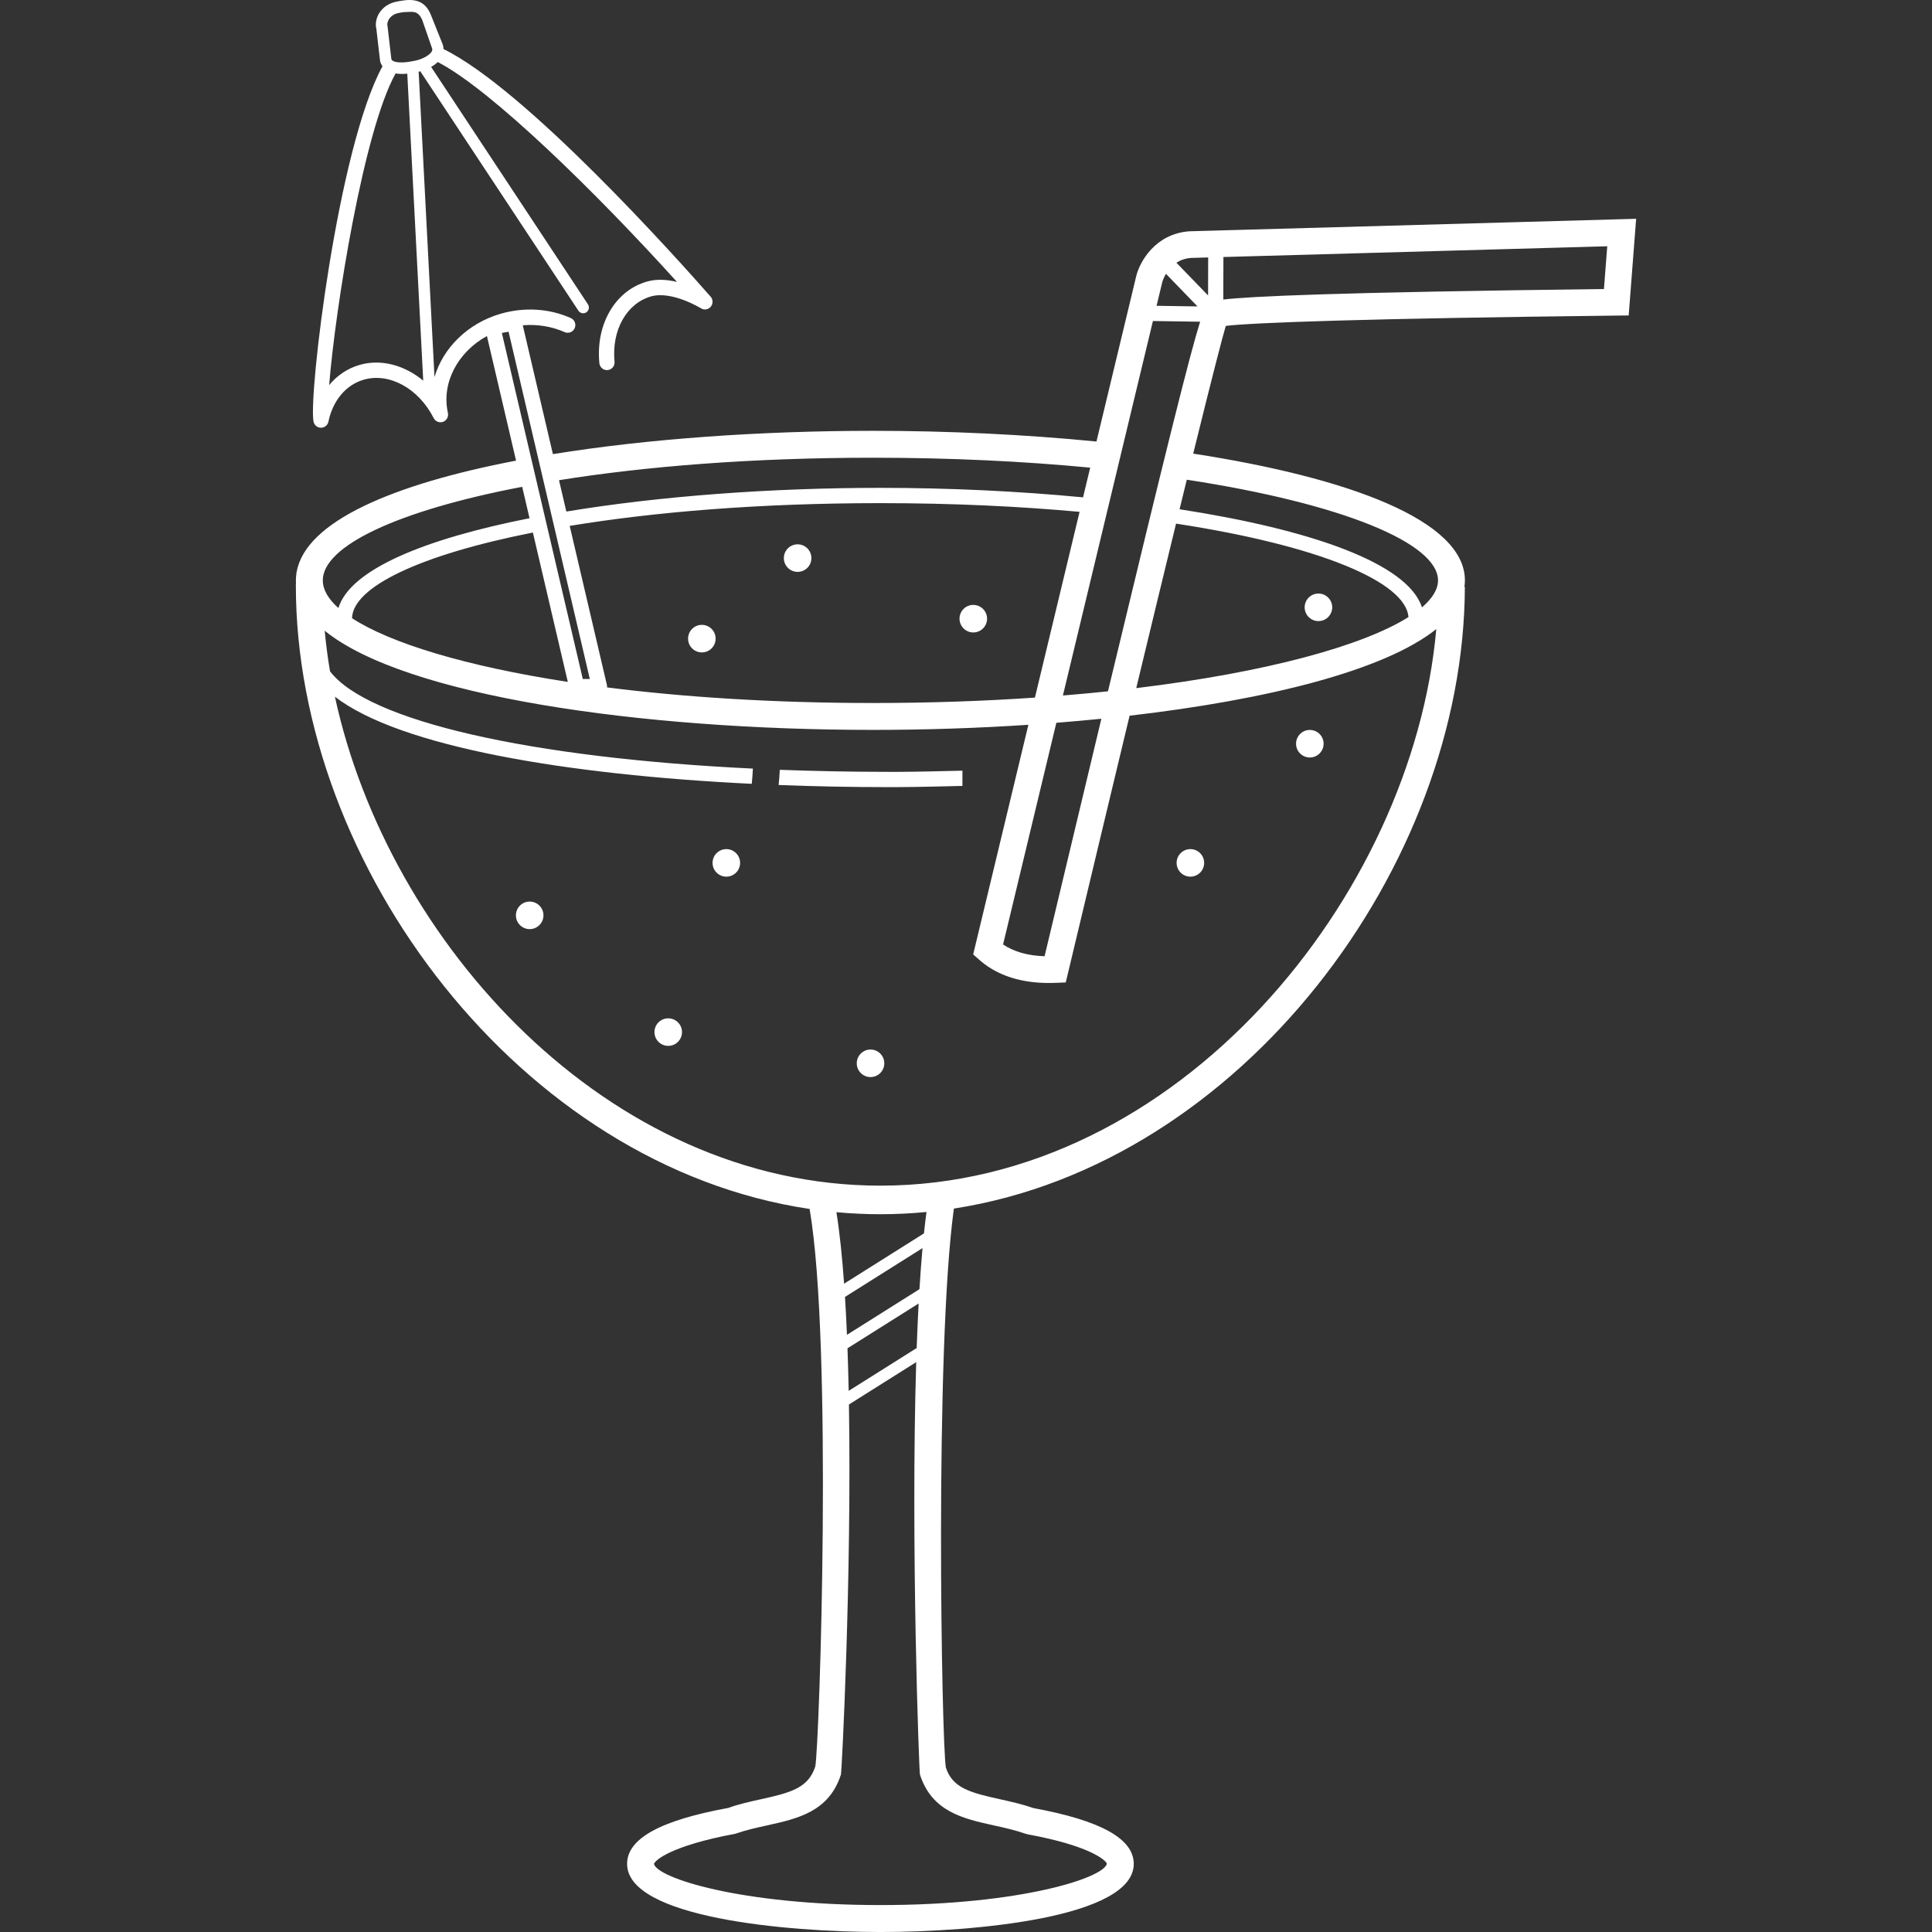 <?xml version="1.0" encoding="iso-8859-1"?>
<!-- Uploaded to: SVG Repo, www.svgrepo.com, Generator: SVG Repo Mixer Tools -->
<svg fill="#ffffff" height="800px" width="800px" version="1.1" id="Layer_1" xmlns="http://www.w3.org/2000/svg" xmlns:xlink="http://www.w3.org/1999/xlink" 
	 viewBox="0 0 287.272 287.272" xml:space="preserve">
<rect x="0" y="0" width="287.272" height="287.272" fill="#333333" stroke="none"/>
<g>
	<g>
		<g>
			<path d="M132.076,114.768c-5.564,0-10.936-0.112-16.128-0.304c-0.04,0.756-0.088,1.512-0.172,2.26
				c5.412,0.208,10.9,0.316,16.376,0.316c0.452,0,0.908,0,1.36-0.004c3.156-0.012,6.384-0.104,9.592-0.176v-2.268
				c-3.212,0.072-6.444,0.168-9.6,0.176H132.076z"/>
			<path d="M176.924,34.388l-0.092,0.004c-5.06,0.372-7.372,4.532-7.888,6.68l-5.908,24.579c-10.683-1.05-22.033-1.591-33.208-1.591
				c-16.667,0-33.398,1.171-47.616,3.464l-4.481-19.156c2.15-0.179,4.293,0.159,6.225,1.016c0.572,0.256,1.24-0.004,1.496-0.584
				c0.252-0.576-0.004-1.252-0.58-1.508c-3.212-1.432-6.916-1.652-10.424-0.64c-4.943,1.436-8.582,5.12-9.844,9.42L62.25,10.661
				c0.081-0.019,0.16-0.037,0.244-0.059l23.51,35.594c0.164,0.248,0.432,0.384,0.708,0.384c0.164,0,0.328-0.044,0.472-0.144
				c0.392-0.26,0.496-0.796,0.236-1.188L64.104,9.948c0.362-0.203,0.698-0.445,0.988-0.723c7.908,4.083,23.525,19.373,35.573,32.696
				c-1.44-0.348-3.032-0.476-4.5-0.044c-4.708,1.364-7.604,6.352-7.044,12.12c0.064,0.628,0.612,1.096,1.24,1.028
				c0.624-0.06,1.08-0.62,1.016-1.252c-0.452-4.652,1.772-8.64,5.412-9.696c3.116-0.892,7.392,1.74,7.432,1.764
				c0.484,0.304,1.104,0.2,1.464-0.236c0.36-0.436,0.356-1.068-0.02-1.496c-5.145-5.858-27.495-30.814-39.712-36.812
				c-0.01-0.196-0.037-0.399-0.096-0.616l-1.788-4.472c-0.896-2.204-2.552-2.444-4.62-2.056l-0.5,0.096
				c-1.068,0.2-1.996,0.812-2.544,1.672c-0.48,0.76-0.628,1.648-0.44,2.388l0.552,4.768c0.073,0.293,0.195,0.55,0.356,0.778
				c-6.648,12.137-11.03,49.048-10.252,52.834c0.108,0.532,0.572,0.912,1.108,0.912c0.536,0,1-0.38,1.108-0.912
				c0.652-3.136,2.608-5.464,5.236-6.228c3.804-1.108,8.176,1.292,10.412,5.704c0.26,0.516,0.864,0.752,1.396,0.556
				c0.536-0.196,0.844-0.764,0.72-1.328c-0.997-4.456,1.472-9.046,5.802-11.426l4.332,18.524
				c-18.288,3.502-31.319,9.052-32.621,16.559c-0.008-0.007-0.017-0.014-0.025-0.021c-0.003,0.089-0.01,0.178-0.015,0.267
				c-0.046,0.33-0.077,0.663-0.077,1.001c0,0.102,0.01,0.202,0.014,0.303c-0.006,0.151-0.018,0.3-0.018,0.453
				c0,41.732,33.354,86.32,76.391,92.707c3.449,20.063,1.472,79.276,0.849,82.885c-1.02,3.184-3.584,3.892-8.028,4.872
				c-1.684,0.372-3.428,0.756-4.9,1.304c-10.132,1.848-15.06,4.568-15.06,8.32c0,8,23.676,10.132,37.668,10.132
				s37.668-2.136,37.668-10.132c-0.004-3.732-4.876-6.444-14.9-8.292c-1.724-0.596-3.416-0.968-5.052-1.332
				c-4.444-0.98-7.008-1.688-7.988-4.704c-0.631-3.754-1.678-62.234,1.195-83.11c42.777-6.599,75.877-50.919,75.977-92.462
				c-0.023,0.012-0.047,0.022-0.07,0.034c0.047-0.323,0.078-0.648,0.078-0.978c0-8.901-17.216-15.268-40.4-18.847
				c2.983-12.105,4.302-17.145,4.844-18.993c3.972-0.484,20.868-1.104,58.092-1.532l1.816-0.02l1.108-14.372L176.924,34.388z
				 M57.84,2.848c0.292-0.464,0.812-0.796,1.424-0.912l0.5-0.096c0.156-0.032,0.308-0.044,0.464-0.044c1,0,1.92-0.356,2.572,1.22
				l1.468,4.24c0.011,0.044,0.016,0.099,0.01,0.162c-0.009,0.029-0.017,0.057-0.027,0.086c-0.016,0.058-0.03,0.116-0.078,0.192
				c-0.356,0.56-1.432,1.136-2.508,1.34L61.16,9.132c-1.364,0.256-2.82,0.212-2.972-0.364L57.636,4
				C57.512,3.504,57.68,3.1,57.84,2.848z M53.452,54.264c-1.78,0.516-3.32,1.56-4.508,2.992c0.915-11.384,5.108-37.783,9.877-46.337
				c0.286,0.046,0.588,0.077,0.919,0.077c0.258,0,0.531-0.015,0.818-0.044l2.372,45.649C60.146,54.29,56.65,53.331,53.452,54.264z
				 M177.08,38.352l2.566-0.072l-0.016,5.649l-4.708-4.865C175.491,38.698,176.199,38.423,177.08,38.352z M173.367,40.713
				l4.693,4.849l-6.087-0.092l0.835-3.474C172.81,41.982,172.958,41.404,173.367,40.713z M171.43,47.731l7.017,0.106
				c-1.484,4.73-4.777,17.798-13.703,54.957c-2.175,0.228-4.41,0.435-6.697,0.621L171.43,47.731z M174.87,77.858
				c21.279,3.258,34.178,8.668,34.555,13.898c-6.773,4.262-21.061,8.215-40.476,10.562C171.297,92.566,173.25,84.504,174.87,77.858z
				 M163.764,106.872c-2.409,10.039-5.201,21.719-8.444,35.312c-2.532-0.08-4.56-0.676-6.172-1.748l7.923-32.965
				C159.327,107.293,161.561,107.094,163.764,106.872z M84.429,101.393c-15.224-2.341-26.368-5.761-32.084-9.468
				c0.101-4.622,10.025-9.408,26.89-12.741L84.429,101.393z M90.24,101.84l-5.531-23.644c12.553-2.07,28.207-3.384,46.183-3.384
				c10.761,0,20.684,0.477,29.631,1.294l-6.639,27.621c-7.515,0.513-15.558,0.802-24.056,0.802c-14.823,0-28.16-0.869-39.57-2.319
				C90.27,102.087,90.269,101.963,90.24,101.84z M129.828,68.06c11.688,0,22.516,0.543,32.274,1.476l-1.061,4.416
				c-9.666-0.925-19.944-1.412-30.149-1.412c-16.315,0-32.85,1.234-46.682,3.523l-1.09-4.661
				C95.953,69.347,111.789,68.06,129.828,68.06z M75.62,49.324l12.08,51.632h-1.044L74.62,49.504L75.62,49.324z M77.645,72.385
				l1.092,4.67c-15.545,3.069-26.677,7.609-28.418,13.355c-1.526-1.361-2.322-2.744-2.322-4.113
				C47.996,81.217,58.997,75.948,77.645,72.385z M126.014,200.481l10.579-6.662c-0.114,2.133-0.211,4.349-0.291,6.624l-10.109,6.366
				C126.148,204.663,126.089,202.548,126.014,200.481z M136.715,191.689l-10.78,6.788c-0.082-1.934-0.177-3.821-0.291-5.637
				l11.526-7.258C136.998,187.501,136.846,189.545,136.715,191.689z M147.768,271.42c1.568,0.344,3.188,0.704,4.736,1.248
				l0.308,0.084c9.344,1.708,11.664,3.904,11.772,4.368c-0.448,2.084-12.736,6.148-33.668,6.148s-33.224-4.064-33.672-6.116
				c0.108-0.496,2.424-2.692,12.088-4.484c1.544-0.544,3.164-0.904,4.732-1.248c4.524-1,9.2-2.028,10.976-7.556
				c0.123-0.379,1.613-29.398,1.19-55.026l10.003-6.299c-0.83,27.002,0.433,60.945,0.555,61.321
				C138.56,269.388,143.24,270.42,147.768,271.42z M137.383,183.396l-11.872,7.476c-0.285-3.977-0.659-7.586-1.142-10.629
				c2.158,0.198,4.336,0.302,6.535,0.302c2.308,0,4.595-0.115,6.858-0.333C137.627,181.218,137.5,182.279,137.383,183.396z
				 M130.908,176.296c-40.564,0-73.209-36.161-81.11-72.704c9.627,7.445,34.429,11.613,61.982,12.956
				c0.084-0.748,0.124-1.508,0.168-2.264c-33.098-1.586-57.247-7.061-62.878-14.469c-0.341-2.015-0.605-4.028-0.789-6.032
				c11.926,9.709,46.91,14.745,81.546,14.745c7.702,0,15.49-0.255,23.083-0.757l-8.207,34.145l0.896,0.788
				c2.244,1.988,5.16,3.12,8.68,3.392c0.856,0.068,1.752,0.08,2.688,0.044l1.5-0.06l0.352-1.464
				c3.544-14.859,6.566-27.482,9.143-38.199c20.521-2.373,37.9-6.718,45.602-12.878
				C210.058,133.185,175.197,176.296,130.908,176.296z M213.82,86.296c0,1.327-0.824,2.678-2.387,4.013
				c-2.125-6.597-16.68-11.599-36.042-14.587c0.377-1.545,0.735-3.008,1.075-4.394C199.626,74.874,213.82,80.775,213.82,86.296z
				 M238.492,42.98c-40.496,0.48-52.664,1.101-56.599,1.558l0.018-6.322l57.073-1.597L238.492,42.98z"/>
			<circle cx="196.04" cy="90.304" r="2.048"/>
			<circle cx="118.6" cy="82.984" r="2.048"/>
			<circle cx="144.72" cy="91.992" r="2.048"/>
			<circle cx="104.36" cy="94.96" r="2.048"/>
			<circle cx="177" cy="128.304" r="2.048"/>
			<circle cx="194.76" cy="110.584" r="2.048"/>
			<circle cx="129.44" cy="158.104" r="2.048"/>
			<circle cx="108" cy="128.304" r="2.048"/>
			<circle cx="78.76" cy="136.104" r="2.048"/>
			<circle cx="99.36" cy="153.464" r="2.048"/>
		</g>
	</g>
</g>
</svg>